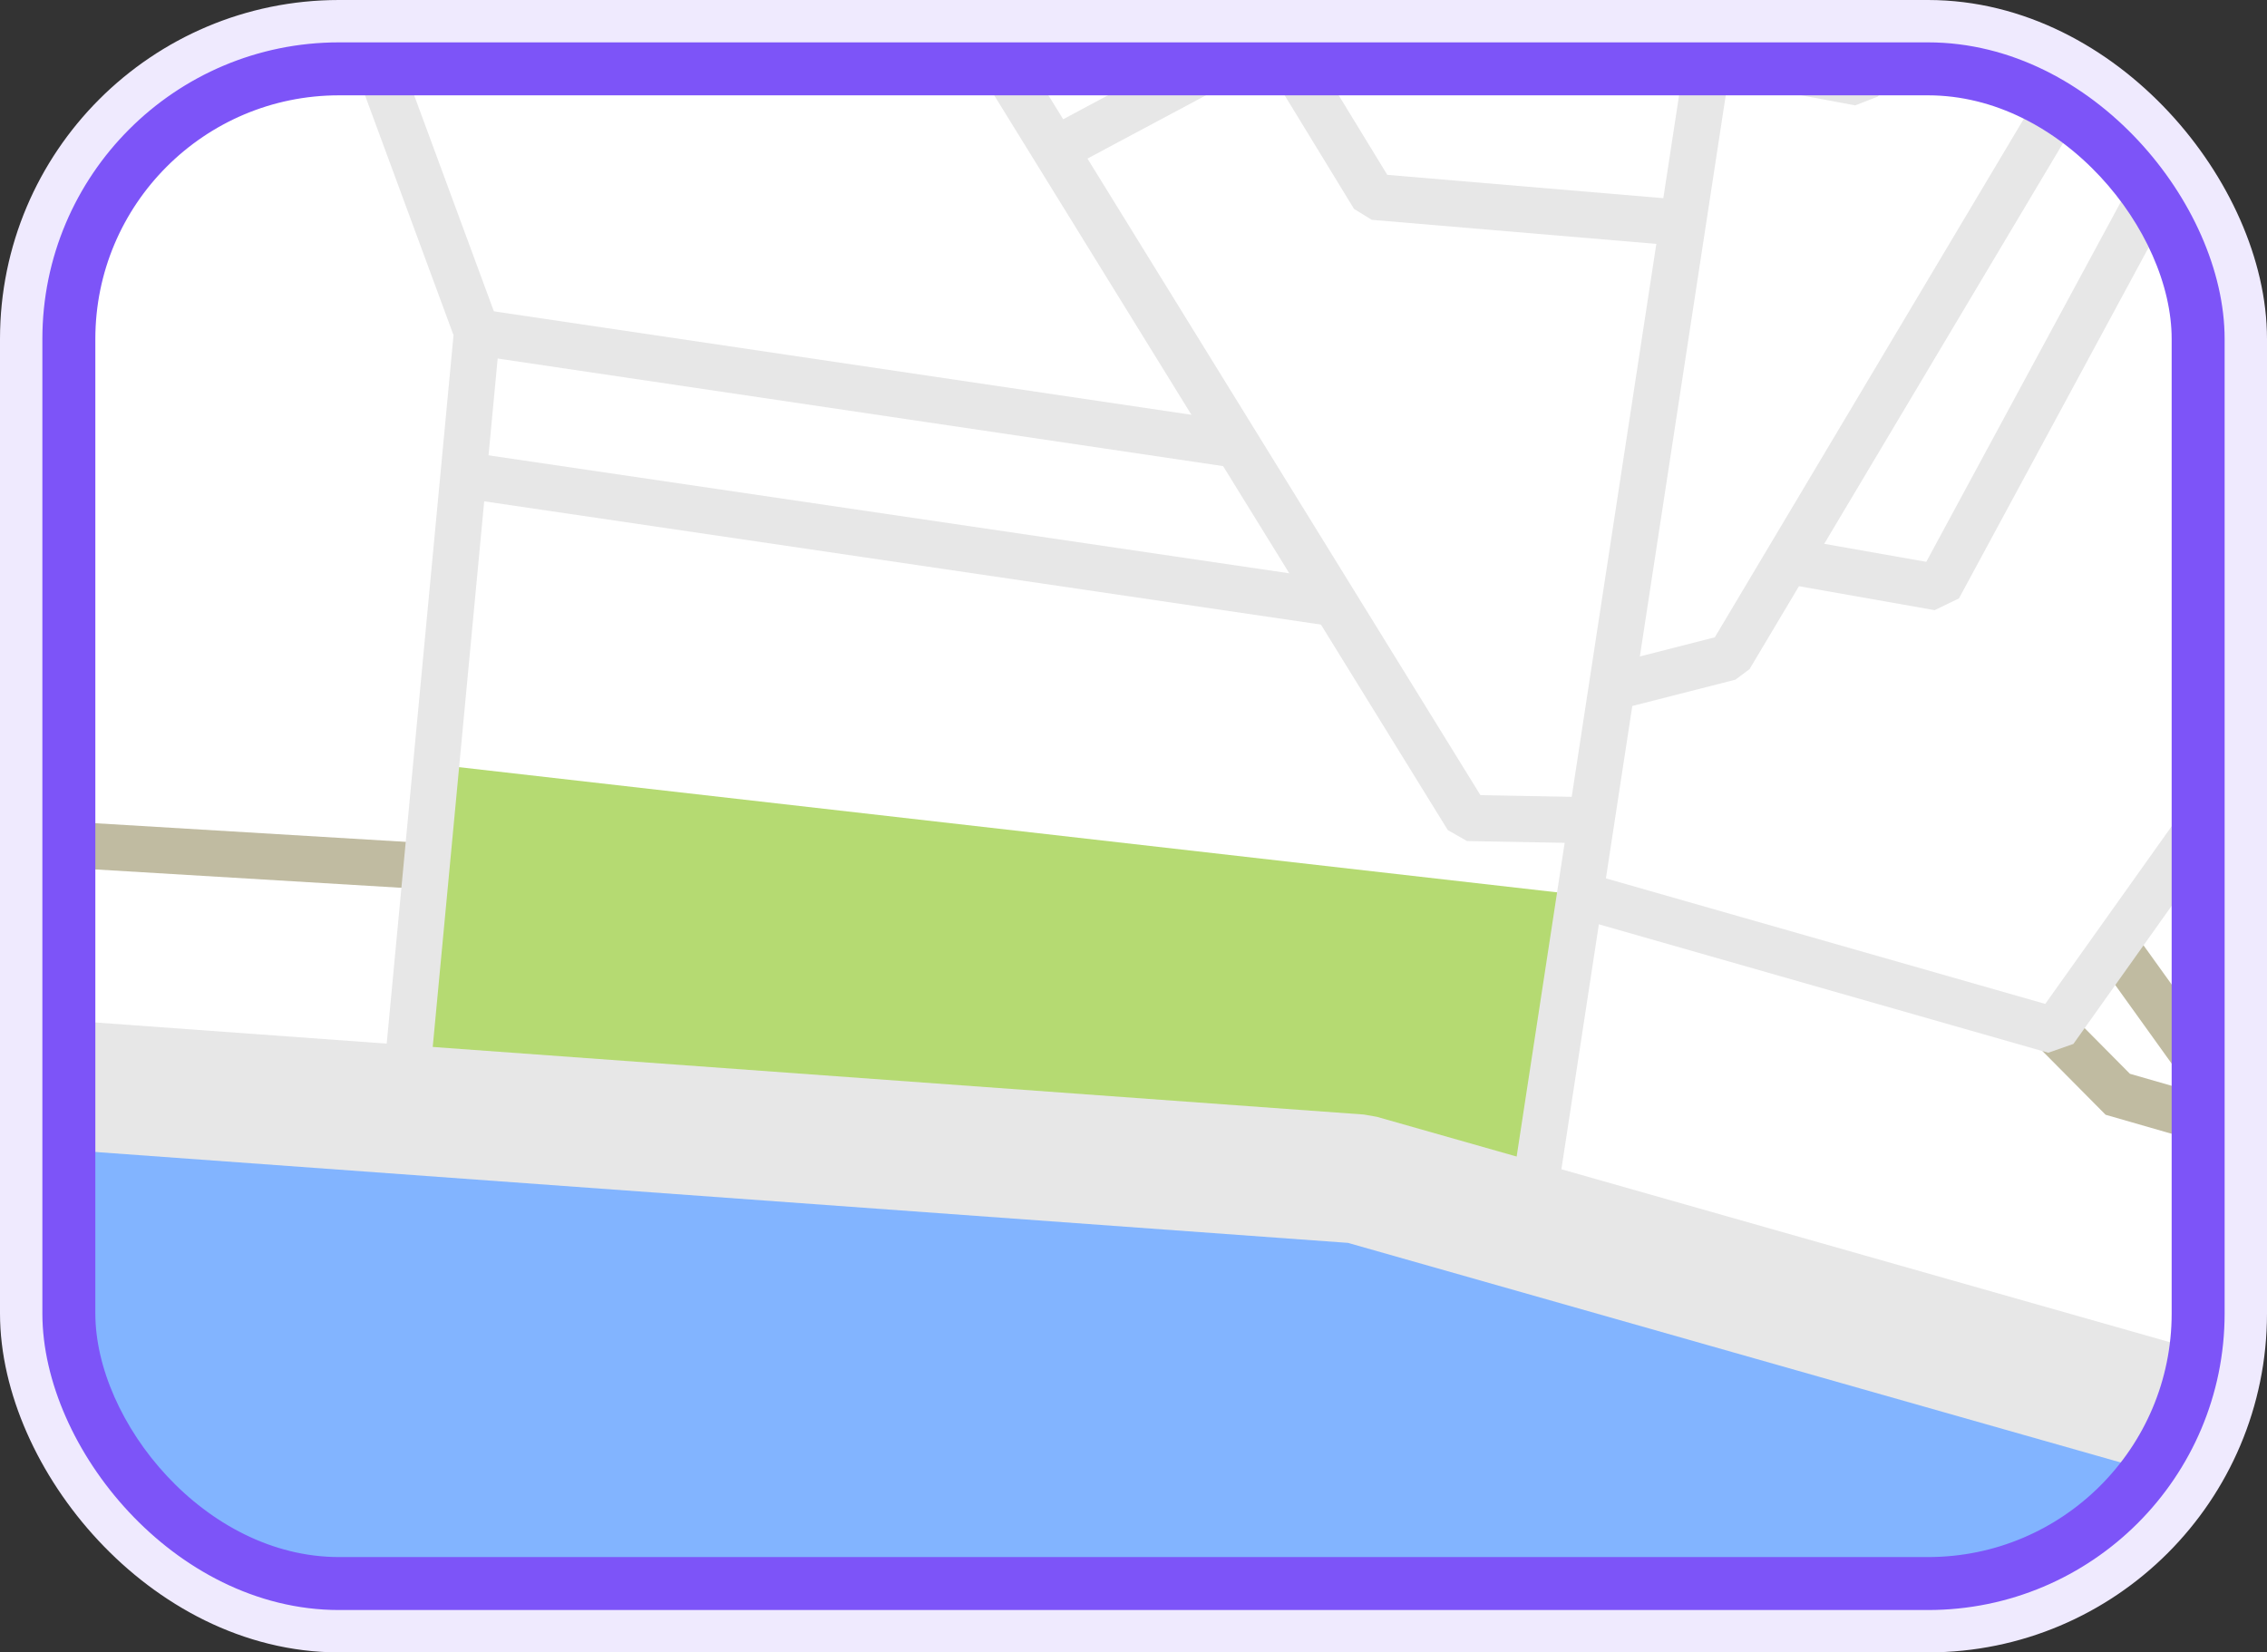 <svg width="107" height="78" viewBox="0 0 107 78" fill="none" xmlns="http://www.w3.org/2000/svg">
<rect x="0" y="0" width="107" height="78" fill="#333333" stroke="none"/>
<rect x="2" y="2" width="103" height="74" rx="14" stroke="#EFEAFE" stroke-width="4"/>
<rect x="3" y="3" width="101" height="72" rx="13" stroke="#7D54F8" stroke-width="2"/>
<g clip-path="url(#clip0_3432_1809)">
<g clip-path="url(#clip1_3432_1809)">
<path d="M227.414 93.706L194.928 -121.596L-20.375 -89.111L12.111 126.192L227.414 93.706Z" fill="white"/>
<path d="M20.59 36.091L74.574 42.246L72.176 57.929L19.052 52.376L20.59 36.091Z" fill="#B5DA72"/>
<path fill-rule="evenodd" clip-rule="evenodd" d="M131.13 63.844L111.808 60.331L106.06 54.544L99.383 52.622L96.202 49.414L97.748 47.881L100.53 50.687L107.206 52.608L112.871 58.311L127.068 60.892L120.06 47.876L116.906 45.907L118.517 41.222L105.882 36.621L106.627 34.575L121.272 39.908L119.528 44.977L121.703 46.335L131.13 63.844Z" fill="#C0BBA1"/>
<path fill-rule="evenodd" clip-rule="evenodd" d="M113.902 46.305L109.426 51.46L102.627 50.383L98.95 45.261L100.719 43.992L103.866 48.375L108.573 49.12L111.226 46.065L108.574 41.606L103.674 39.685L104.468 37.658L110.063 39.852L113.902 46.305Z" fill="#C0BBA1"/>
<path fill-rule="evenodd" clip-rule="evenodd" d="M-2.219 38.456L20.203 39.803L20.073 41.976L-2.349 40.629L-2.219 38.456Z" fill="#C0BBA1"/>
<path d="M0.774 51.051L64.156 55.651L111.394 69.078L148.427 90.5L167.239 104.988L12.436 128.345L0.774 51.051Z" fill="#82B4FF"/>
<path fill-rule="evenodd" clip-rule="evenodd" d="M61.786 -57.847L79.39 -39.909L79.668 -35.964L74.914 -29.522L73.789 -28.588L38.081 -11.309L37.784 -11.184L-5.662 4.435L-7.724 -1.303L35.57 -16.867L70.456 -33.748L73.219 -37.493L57.345 -53.668L57.172 -53.86L20.549 -98.1L25.246 -101.988L61.786 -57.847Z" fill="#E7E7E7"/>
<path fill-rule="evenodd" clip-rule="evenodd" d="M232.764 98.451L213.339 95.216L211.207 93.977L181.04 56.855L127.962 4.36L90.668 -26.741L95.13 -32.092L132.538 -0.896L132.756 -0.698L186.075 52.034L186.328 52.314L215.783 88.56L233.909 91.578L232.764 98.451Z" fill="#E7E7E7"/>
<path fill-rule="evenodd" clip-rule="evenodd" d="M146.727 93.038L165.379 107.403L169.099 102.572L150.287 88.085L149.954 87.862L112.92 66.439L112.227 66.146L64.989 52.719L64.376 52.611L0.995 48.011L0.553 54.092L63.623 58.669L110.196 71.906L146.727 93.038Z" fill="#E7E7E7"/>
<path fill-rule="evenodd" clip-rule="evenodd" d="M86.444 -28.116L73.252 58.094L71.099 57.765L84.292 -28.445L86.444 -28.116Z" fill="#E7E7E7"/>
<path fill-rule="evenodd" clip-rule="evenodd" d="M104.759 -17.003L88.634 4.557L87.562 4.975L80.447 3.644L80.847 1.503L87.296 2.71L103.015 -18.308L104.759 -17.003Z" fill="#E7E7E7"/>
<path fill-rule="evenodd" clip-rule="evenodd" d="M21.406 15.823L13.474 -5.676L15.517 -6.429L23.534 15.302L23.597 15.781L20.136 52.478L17.968 52.274L21.406 15.823Z" fill="#E7E7E7"/>
<path fill-rule="evenodd" clip-rule="evenodd" d="M75.066 39.809L69.241 39.701L68.335 39.184L35.827 -13.481L37.679 -14.625L69.875 37.535L75.106 37.632L75.066 39.809Z" fill="#E7E7E7"/>
<path fill-rule="evenodd" clip-rule="evenodd" d="M79.337 11.611L64.745 10.377L63.908 9.86L46.499 -18.654L48.357 -19.789L65.479 8.254L79.521 9.441L79.337 11.611Z" fill="#E7E7E7"/>
<path fill-rule="evenodd" clip-rule="evenodd" d="M60.629 2.518L50.305 8.031L49.279 6.11L59.603 0.597L60.629 2.518Z" fill="#E7E7E7"/>
<path fill-rule="evenodd" clip-rule="evenodd" d="M109.675 -13.889L82.577 31.585L81.911 32.083L76.343 33.504L75.804 31.395L80.937 30.084L107.805 -15.003L109.675 -13.889Z" fill="#E7E7E7"/>
<path fill-rule="evenodd" clip-rule="evenodd" d="M107.144 -0.995L107.495 0.427L92.46 28.248L91.313 28.802L84.169 27.541L84.547 25.397L90.918 26.521L105.109 0.262L95.802 -5.982L97.015 -7.791L107.144 -0.995Z" fill="#E7E7E7"/>
<path fill-rule="evenodd" clip-rule="evenodd" d="M144.69 37.083L158.388 50.734L159.925 49.191L146.189 35.502L146.107 35.429L121.004 14.994L119.429 15.207L96.534 47.389L74.874 41.199L74.275 43.292L96.676 49.694L97.862 49.278L120.53 17.416L144.69 37.083Z" fill="#E7E7E7"/>
<path fill-rule="evenodd" clip-rule="evenodd" d="M58.226 22.076L22.353 16.756L22.673 14.602L58.545 19.922L58.226 22.076Z" fill="#E7E7E7"/>
<path fill-rule="evenodd" clip-rule="evenodd" d="M62.848 29.557L21.72 23.497L22.037 21.343L63.165 27.403L62.848 29.557Z" fill="#E7E7E7"/>
</g>
</g>
<rect x="4" y="4" width="99" height="70" rx="12" stroke="#7D54F8"/>
<defs>
<clipPath id="clip0_3432_1809">
<rect x="4" y="4" width="99" height="70" rx="12" fill="white"/>
</clipPath>
<clipPath id="clip1_3432_1809">
<rect width="248.393" height="229.833" fill="white" transform="translate(198.26 -147) rotate(81.42)"/>
</clipPath>
</defs>
</svg>
